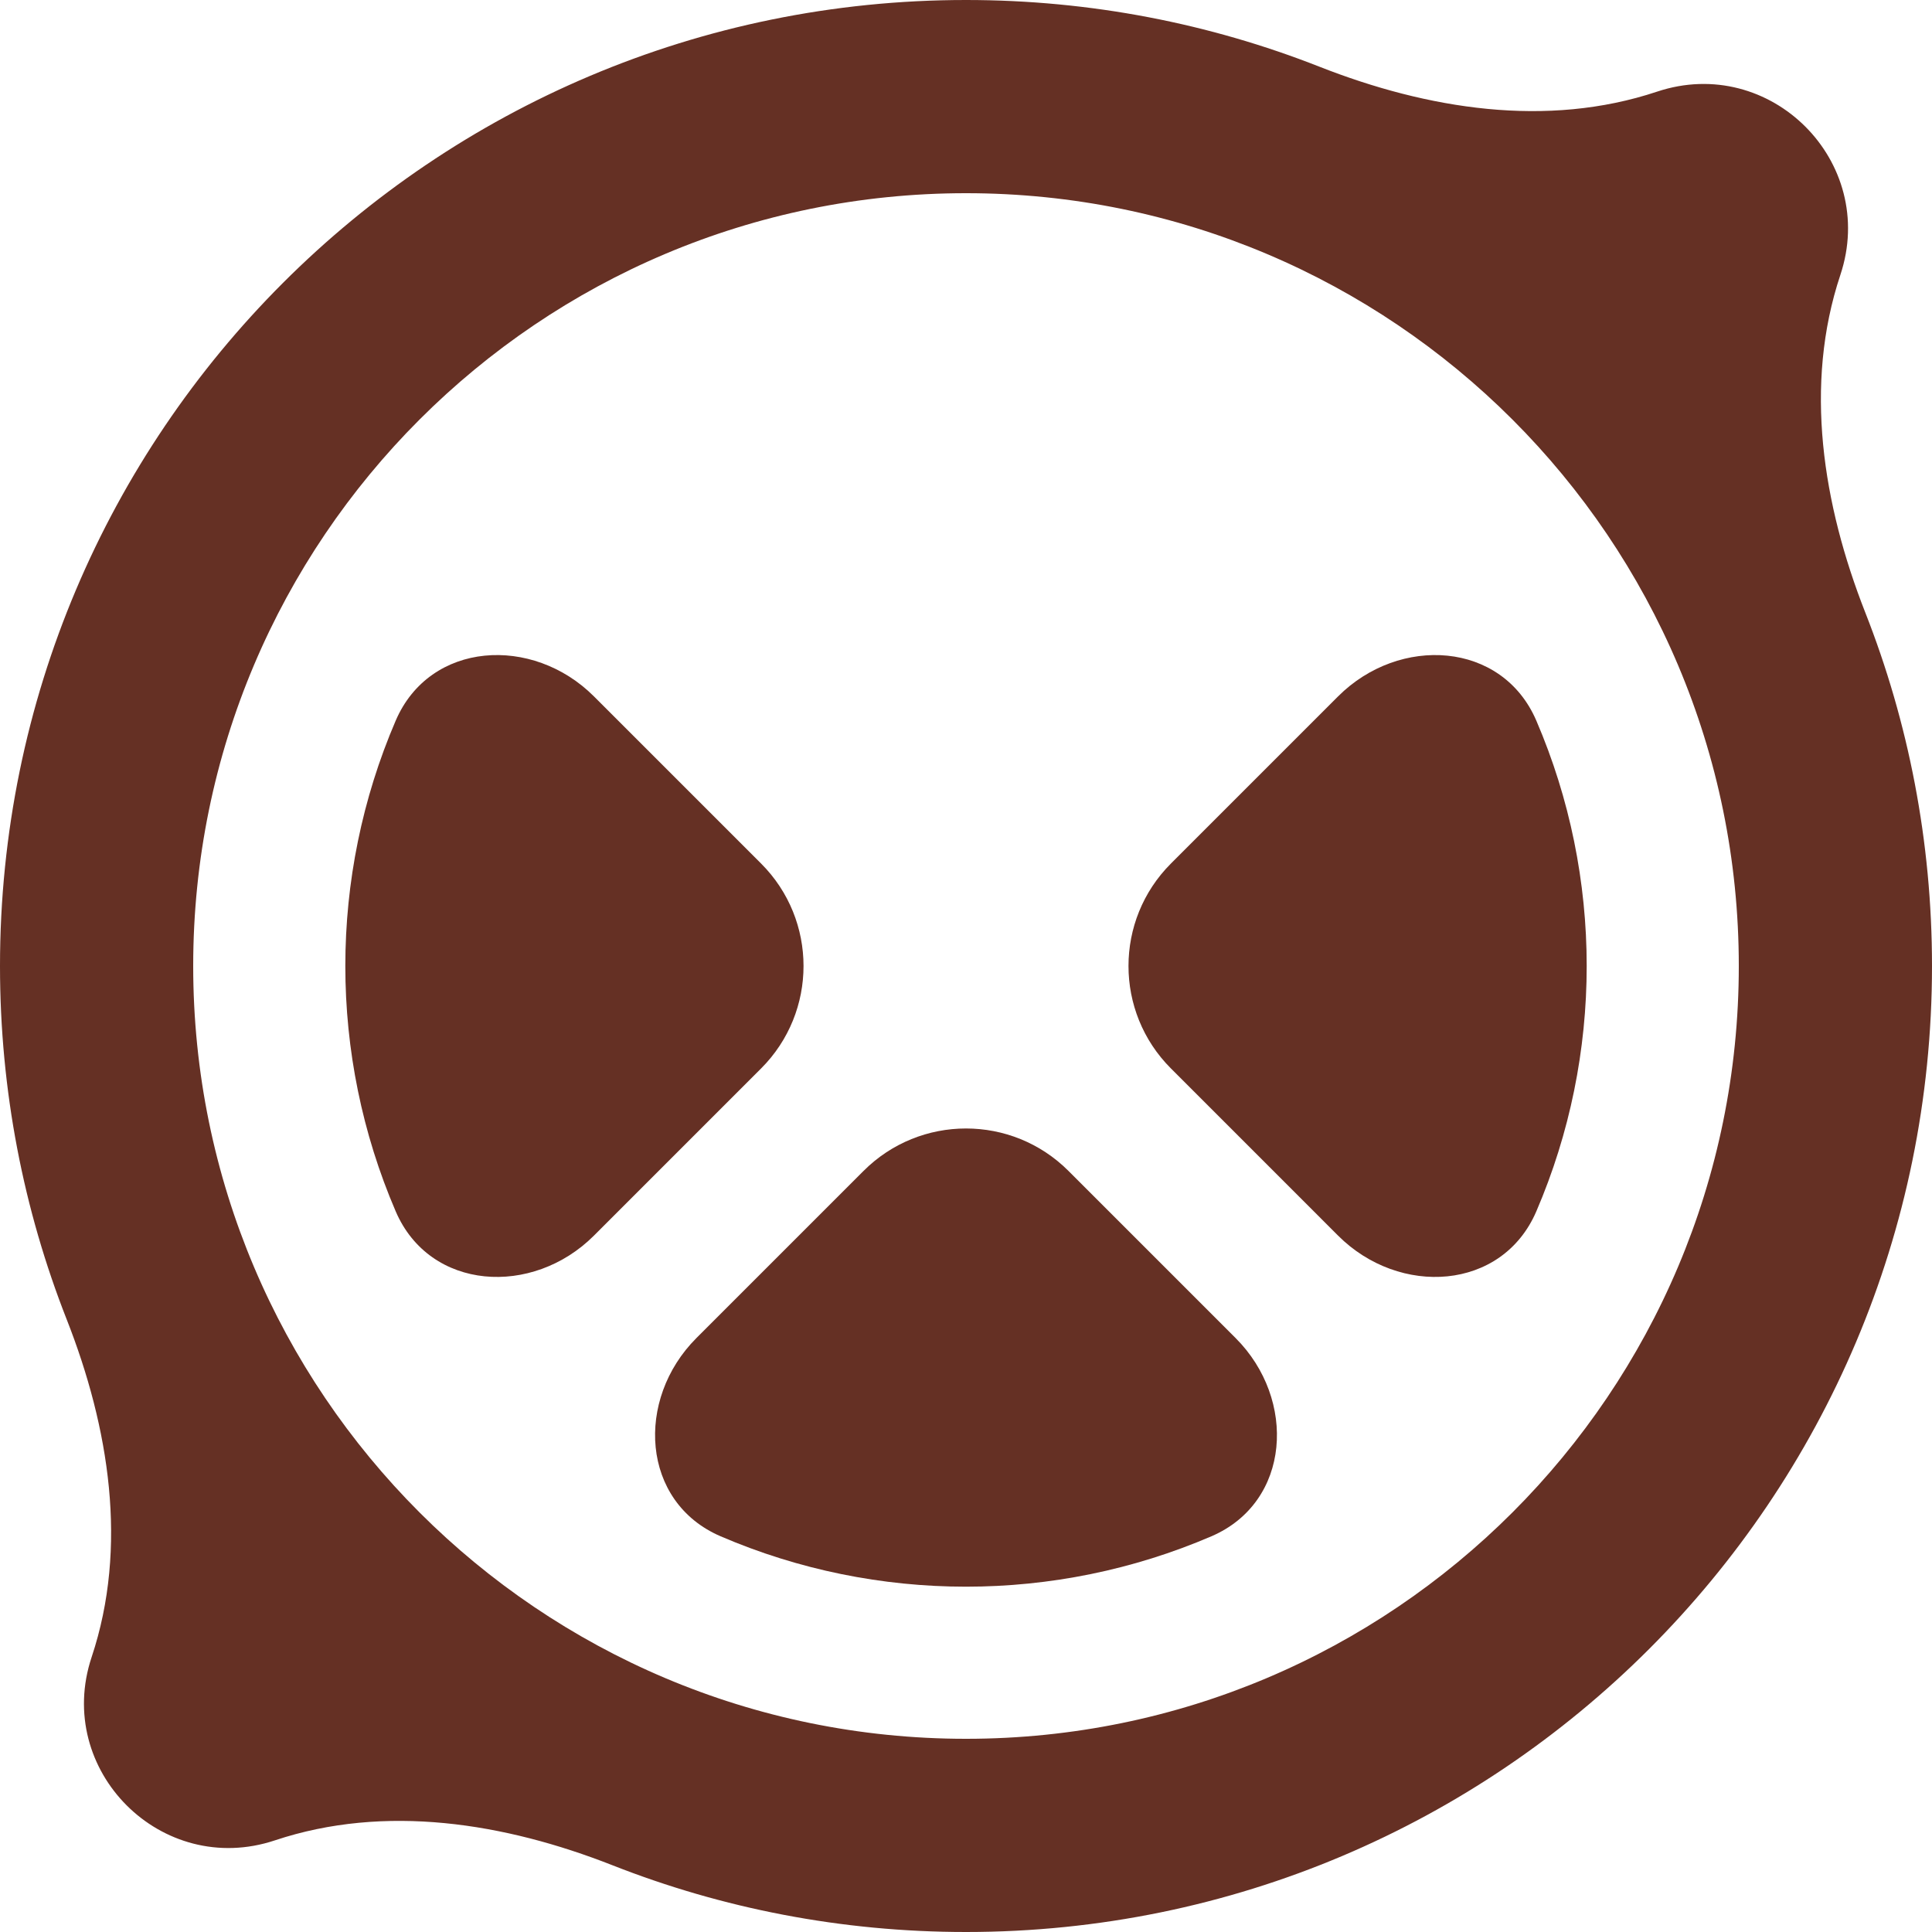 <svg width="1000" height="1000" viewBox="0 0 1000 1000" fill="none" xmlns="http://www.w3.org/2000/svg">
<g clip-path="url(#clip0_1642_3288)">
<path fill-rule="evenodd" clip-rule="evenodd" d="M500 1000C776.142 1000 1000 776.142 1000 500C1000 435.441 987.765 373.74 965.486 317.089C943.48 261.129 933.551 199.348 952.566 142.303C972.11 83.671 916.329 27.89 857.697 47.434C800.652 66.449 738.871 56.52 682.912 34.514C626.26 12.236 564.559 0 500 0C223.858 0 0 223.858 0 500C0 564.559 12.235 626.26 34.514 682.91C56.52 738.87 66.448 800.652 47.433 857.697C27.889 916.329 83.669 972.11 142.301 952.566C199.347 933.551 261.129 943.479 317.088 965.486C373.739 987.764 435.441 1000 500 1000ZM500 900C720.914 900 900 720.914 900 500C900 279.086 720.914 100 500 100C279.086 100 100 279.086 100 500C100 720.914 279.086 900 500 900Z" fill="#653024"/>
<path d="M307.407 360.434C275.691 328.718 222.527 331.796 204.813 373.004C170.049 453.878 170.049 546.121 204.813 626.995C222.527 668.203 275.691 671.281 307.407 639.565L393.94 553.032C423.229 523.743 423.229 476.256 393.94 446.966L307.407 360.434Z" fill="#653024"/>
<path d="M360.44 692.598C328.724 724.314 331.802 777.478 373.01 795.192C453.884 829.956 546.127 829.956 627.001 795.192C668.209 777.478 671.287 724.314 639.571 692.598L553.039 606.065C523.749 576.776 476.262 576.776 446.973 606.066L360.44 692.598Z" fill="#653024"/>
<path d="M692.604 639.565C724.32 671.281 777.484 668.203 795.198 626.995C829.962 546.121 829.962 453.878 795.198 373.004C777.484 331.796 724.32 328.718 692.604 360.434L606.072 446.967C576.782 476.256 576.782 523.743 606.072 553.032L692.604 639.565Z" fill="#653024"/>
</g>
<defs>
<clipPath id="clip0_1642_3288">
<rect width="1000" height="1000" fill="white"/>
</clipPath>
</defs>
</svg>

